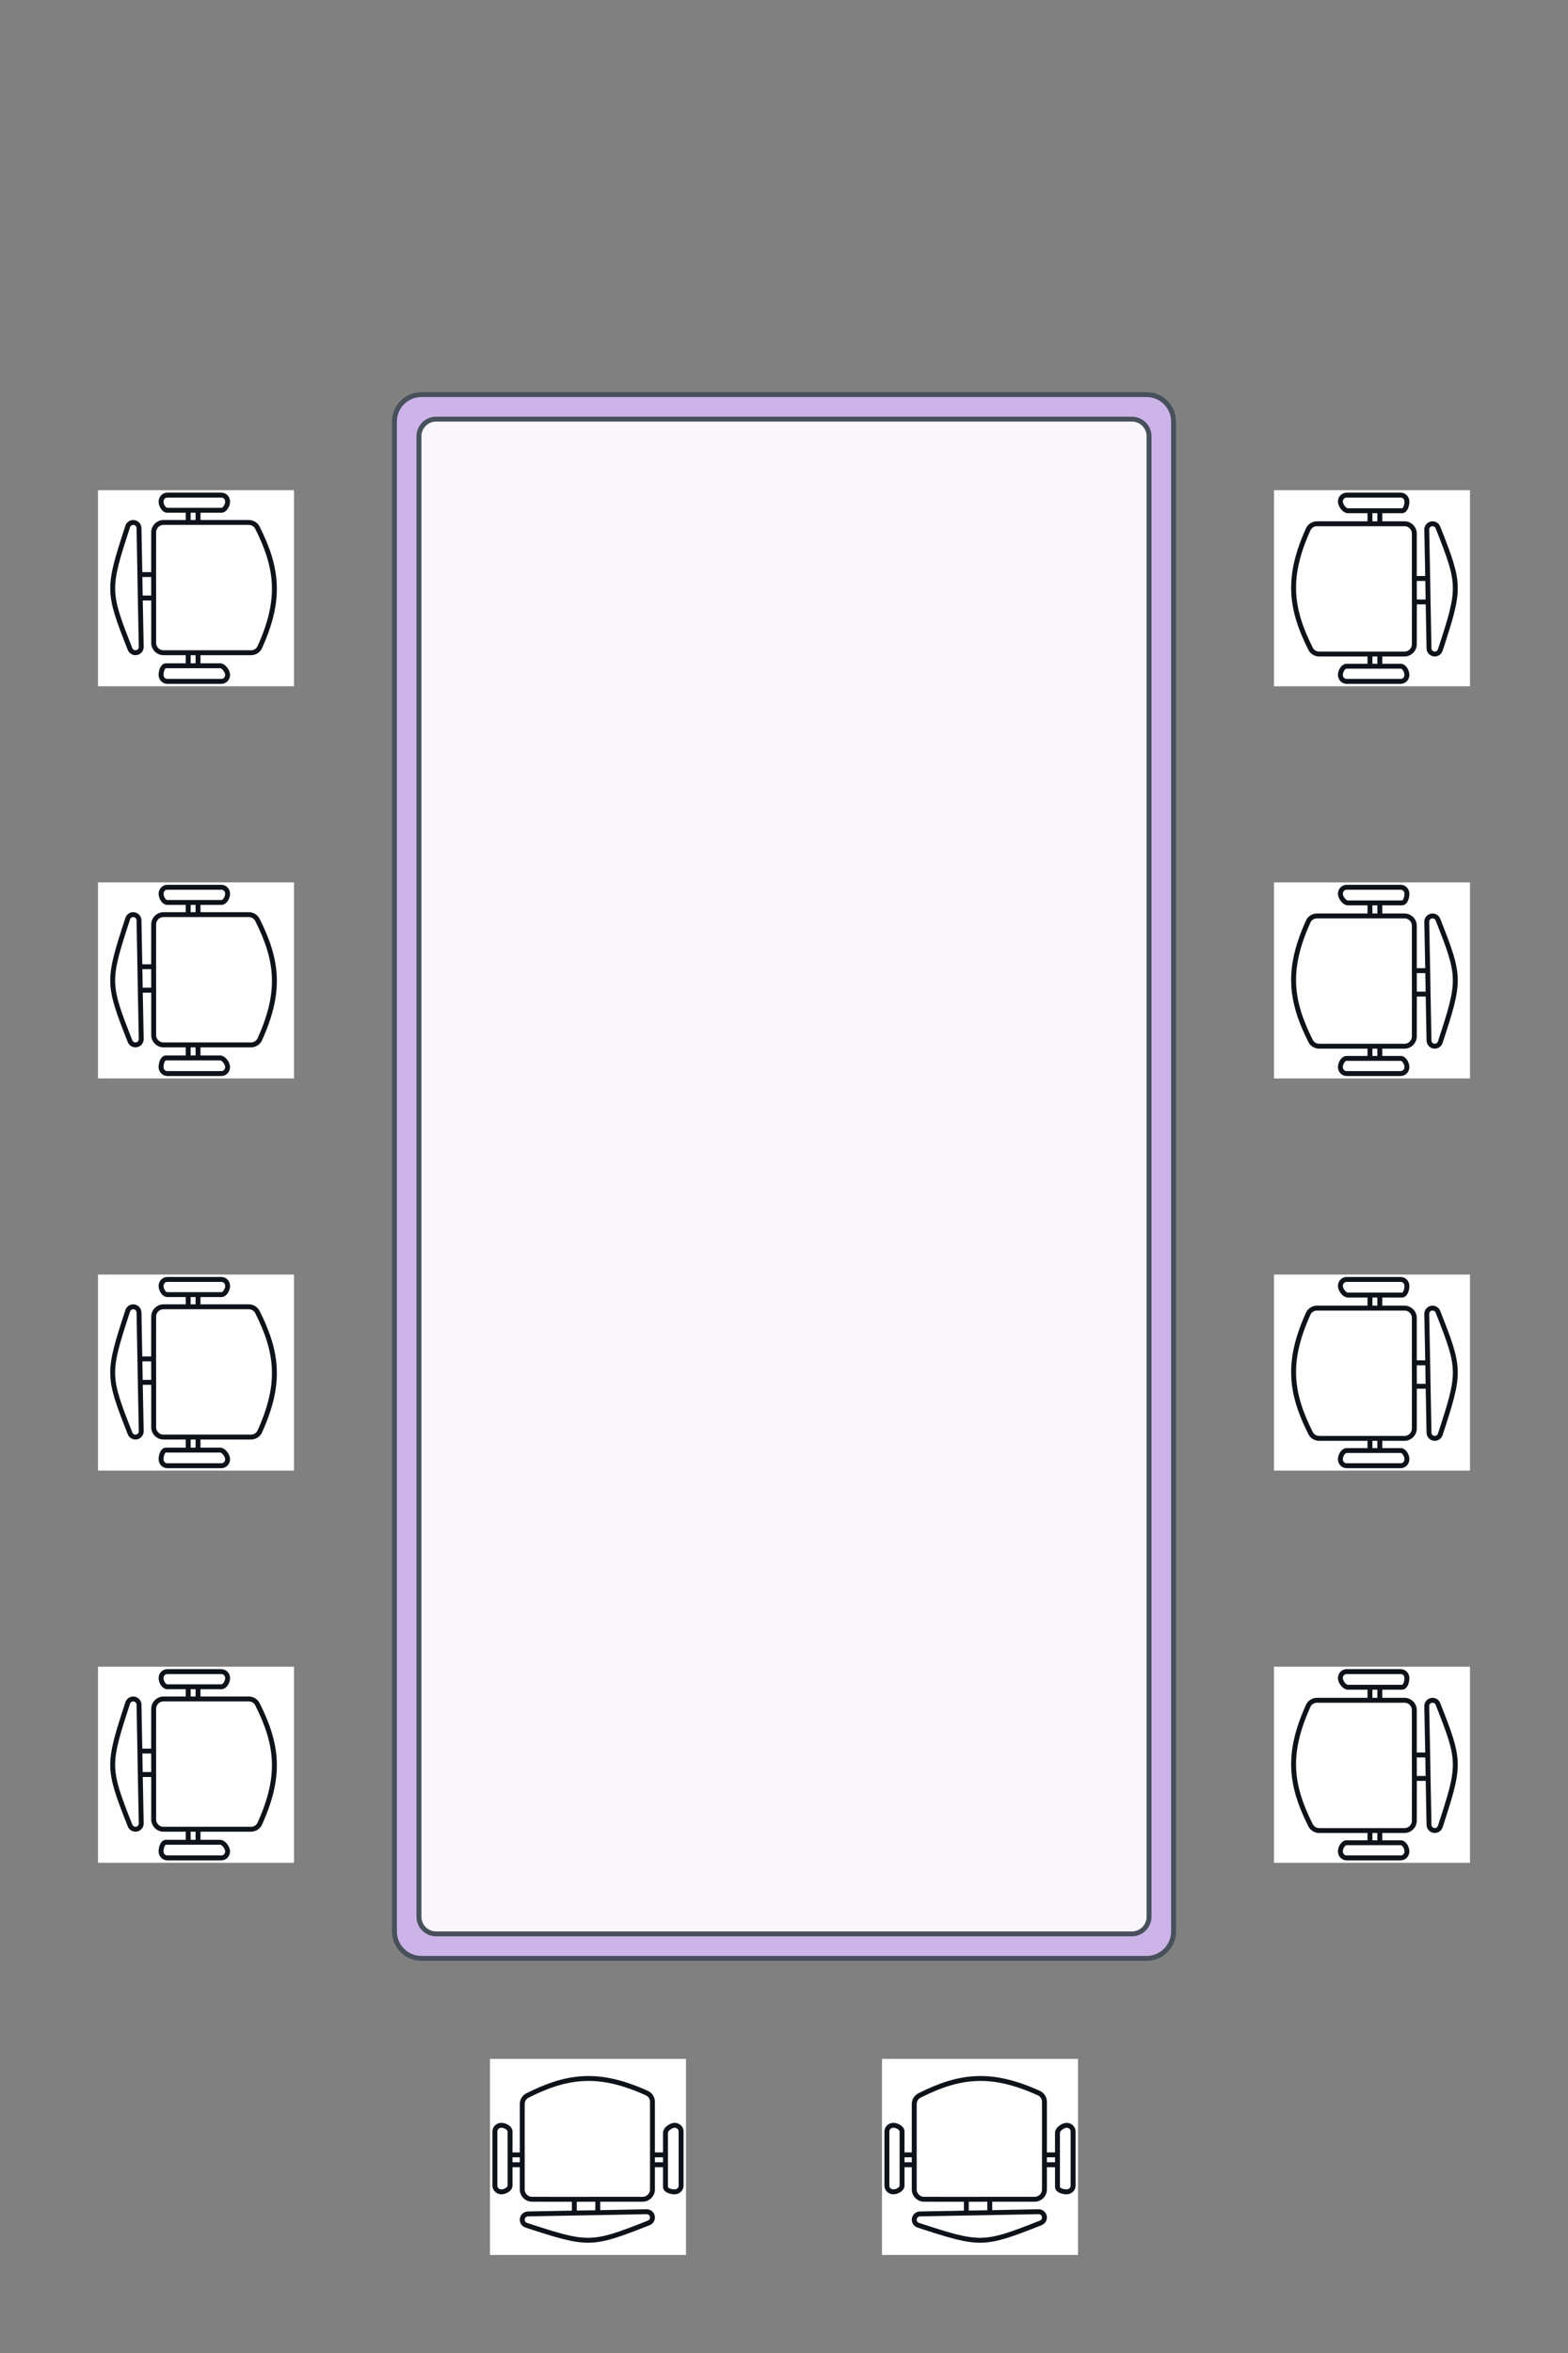 <svg width="320" height="480" viewBox="0 0 320 480" fill="none" xmlns="http://www.w3.org/2000/svg">
<rect x="0" y="0" width="320" height="480" fill="#808080" stroke="none"/>
<path d="M86 80.5H234C237.038 80.5 239.5 82.962 239.5 86V394C239.5 397.038 237.038 399.5 234 399.5H86C82.962 399.5 80.5 397.038 80.5 394V86C80.5 82.962 82.962 80.5 86 80.5Z" fill="#CCB4E9" stroke="#47505B"/>
<path d="M89 85.5H231C232.933 85.5 234.5 87.067 234.5 89V391C234.5 392.933 232.933 394.5 231 394.5H89C87.067 394.5 85.5 392.933 85.5 391V89C85.5 87.067 87.067 85.5 89 85.5Z" fill="#F9F6FC" stroke="#47505B"/>
<g clip-path="url(#clip0_788_274)">
<rect width="40" height="40" transform="translate(100 420)" fill="#FEFEFE"/>
<path d="M121.993 451.372L131.948 451.175C132.61 451.162 133.154 451.695 133.154 452.358C133.154 452.843 132.849 453.283 132.397 453.461C120.641 458.093 120.136 458.102 107.402 453.934C106.917 453.776 106.58 453.321 106.58 452.811C106.58 452.168 107.095 451.644 107.737 451.632L117.21 451.453M121.993 451.372V448.636M121.993 451.372L117.21 451.453M121.993 448.636C124.981 448.636 127.67 448.636 131.154 448.636C132.258 448.636 133.154 447.741 133.154 446.636V441.595M121.993 448.636C120.75 448.636 118.458 448.646 117.21 448.646M117.21 451.453V448.646M117.21 448.646C114.389 448.646 111.846 448.639 108.581 448.637C107.476 448.636 106.58 447.741 106.58 446.636V441.595M104.094 441.595V445.87C104.094 446.564 103.062 447.127 102.329 447.127C101.595 447.127 101 446.564 101 445.87V434.805C101 434.111 101.595 433.548 102.329 433.548C103.062 433.548 104.094 434.111 104.094 434.805V439.583M104.094 441.595H106.58M104.094 441.595V439.583M106.58 441.595V439.583M104.094 439.583H106.58M106.58 439.583V429.222C106.58 428.48 106.992 427.796 107.655 427.462C115.993 423.27 122.367 422.62 132.011 426.98C132.712 427.297 133.154 428.002 133.154 428.772V439.583M135.811 441.595V446.122C135.811 446.816 136.938 447.127 137.671 447.127C138.405 447.127 139 446.564 139 445.87V434.805C139 434.111 138.405 433.548 137.671 433.548C136.938 433.548 135.811 434.363 135.811 435.057V439.583M135.811 441.595H133.154M135.811 441.595V439.583M133.154 441.595V439.583M135.811 439.583H133.154" stroke="#0E1219" stroke-miterlimit="2" stroke-linecap="round" stroke-linejoin="round"/>
</g>
<g clip-path="url(#clip1_788_274)">
<rect width="40" height="40" transform="translate(180 420)" fill="#FEFEFE"/>
<path d="M201.993 451.372L211.948 451.175C212.61 451.162 213.154 451.695 213.154 452.358C213.154 452.843 212.849 453.283 212.397 453.461C200.641 458.093 200.136 458.102 187.402 453.934C186.917 453.776 186.58 453.321 186.58 452.811C186.58 452.168 187.095 451.644 187.737 451.632L197.21 451.453M201.993 451.372V448.636M201.993 451.372L197.21 451.453M201.993 448.636C204.981 448.636 207.67 448.636 211.154 448.636C212.258 448.636 213.154 447.741 213.154 446.636V441.595M201.993 448.636C200.75 448.636 198.458 448.646 197.21 448.646M197.21 451.453V448.646M197.21 448.646C194.389 448.646 191.846 448.639 188.581 448.637C187.476 448.636 186.58 447.741 186.58 446.636V441.595M184.094 441.595V445.87C184.094 446.564 183.062 447.127 182.329 447.127C181.595 447.127 181 446.564 181 445.87V434.805C181 434.111 181.595 433.548 182.329 433.548C183.062 433.548 184.094 434.111 184.094 434.805V439.583M184.094 441.595H186.58M184.094 441.595V439.583M186.58 441.595V439.583M184.094 439.583H186.58M186.58 439.583V429.222C186.58 428.48 186.992 427.796 187.655 427.462C195.993 423.27 202.367 422.62 212.011 426.98C212.712 427.297 213.154 428.002 213.154 428.772V439.583M215.811 441.595V446.122C215.811 446.816 216.938 447.127 217.671 447.127C218.405 447.127 219 446.564 219 445.87V434.805C219 434.111 218.405 433.548 217.671 433.548C216.938 433.548 215.811 434.363 215.811 435.057V439.583M215.811 441.595H213.154M215.811 441.595V439.583M213.154 441.595V439.583M215.811 439.583H213.154" stroke="#0E1219" stroke-miterlimit="2" stroke-linecap="round" stroke-linejoin="round"/>
</g>
<g clip-path="url(#clip2_788_274)">
<rect width="40" height="40" transform="matrix(0 -1 1 0 260 140)" fill="#FEFEFE"/>
<path d="M291.372 118.007L291.175 108.052C291.162 107.39 291.695 106.846 292.358 106.846C292.843 106.846 293.283 107.151 293.461 107.603C298.093 119.359 298.102 119.864 293.934 132.598C293.776 133.083 293.321 133.42 292.811 133.42C292.168 133.42 291.644 132.905 291.632 132.263L291.453 122.79M291.372 118.007H288.636M291.372 118.007L291.453 122.79M288.636 118.007C288.636 115.019 288.636 112.33 288.636 108.846C288.636 107.742 287.741 106.846 286.636 106.846H281.595M288.636 118.007C288.636 119.25 288.646 121.542 288.646 122.79M291.453 122.79H288.646M288.646 122.79C288.646 125.611 288.639 128.154 288.637 131.419C288.636 132.524 287.741 133.42 286.636 133.42H281.595M281.595 135.906H285.87C286.564 135.906 287.127 136.938 287.127 137.671C287.127 138.405 286.564 139 285.87 139H274.805C274.111 139 273.548 138.405 273.548 137.671C273.548 136.938 274.111 135.906 274.805 135.906H279.583M281.595 135.906V133.42M281.595 135.906H279.583M281.595 133.42H279.583M279.583 135.906V133.42M279.583 133.42H269.222C268.48 133.42 267.796 133.008 267.462 132.345C263.27 124.007 262.62 117.633 266.98 107.989C267.297 107.288 268.002 106.846 268.772 106.846H279.583M281.595 104.189H286.122C286.816 104.189 287.127 103.062 287.127 102.329C287.127 101.595 286.564 101 285.87 101H274.805C274.111 101 273.548 101.595 273.548 102.329C273.548 103.062 274.363 104.189 275.057 104.189H279.583M281.595 104.189V106.846M281.595 104.189H279.583M281.595 106.846H279.583M279.583 104.189V106.846" stroke="#0E1219" stroke-miterlimit="2" stroke-linecap="round" stroke-linejoin="round"/>
</g>
<g clip-path="url(#clip3_788_274)">
<rect width="40" height="40" transform="matrix(0 -1 1 0 260 220)" fill="#FEFEFE"/>
<path d="M291.372 198.007L291.175 188.052C291.162 187.39 291.695 186.846 292.358 186.846C292.843 186.846 293.283 187.151 293.461 187.603C298.093 199.359 298.102 199.864 293.934 212.598C293.776 213.083 293.321 213.42 292.811 213.42C292.168 213.42 291.644 212.905 291.632 212.263L291.453 202.79M291.372 198.007H288.636M291.372 198.007L291.453 202.79M288.636 198.007C288.636 195.019 288.636 192.33 288.636 188.846C288.636 187.742 287.741 186.846 286.636 186.846H281.595M288.636 198.007C288.636 199.25 288.646 201.542 288.646 202.79M291.453 202.79H288.646M288.646 202.79C288.646 205.611 288.639 208.154 288.637 211.419C288.636 212.524 287.741 213.42 286.636 213.42H281.595M281.595 215.906H285.87C286.564 215.906 287.127 216.938 287.127 217.671C287.127 218.405 286.564 219 285.87 219H274.805C274.111 219 273.548 218.405 273.548 217.671C273.548 216.938 274.111 215.906 274.805 215.906H279.583M281.595 215.906V213.42M281.595 215.906H279.583M281.595 213.42H279.583M279.583 215.906V213.42M279.583 213.42H269.222C268.48 213.42 267.796 213.008 267.462 212.345C263.27 204.007 262.62 197.633 266.98 187.989C267.297 187.288 268.002 186.846 268.772 186.846H279.583M281.595 184.189H286.122C286.816 184.189 287.127 183.062 287.127 182.329C287.127 181.595 286.564 181 285.87 181H274.805C274.111 181 273.548 181.595 273.548 182.329C273.548 183.062 274.363 184.189 275.057 184.189H279.583M281.595 184.189V186.846M281.595 184.189H279.583M281.595 186.846H279.583M279.583 184.189V186.846" stroke="#0E1219" stroke-miterlimit="2" stroke-linecap="round" stroke-linejoin="round"/>
</g>
<g clip-path="url(#clip4_788_274)">
<rect width="40" height="40" transform="matrix(0 -1 1 0 260 300)" fill="#FEFEFE"/>
<path d="M291.372 278.007L291.175 268.052C291.162 267.39 291.695 266.846 292.358 266.846C292.843 266.846 293.283 267.151 293.461 267.603C298.093 279.359 298.102 279.864 293.934 292.598C293.776 293.083 293.321 293.42 292.811 293.42C292.168 293.42 291.644 292.905 291.632 292.263L291.453 282.79M291.372 278.007H288.636M291.372 278.007L291.453 282.79M288.636 278.007C288.636 275.019 288.636 272.33 288.636 268.846C288.636 267.742 287.741 266.846 286.636 266.846H281.595M288.636 278.007C288.636 279.25 288.646 281.542 288.646 282.79M291.453 282.79H288.646M288.646 282.79C288.646 285.611 288.639 288.154 288.637 291.419C288.636 292.524 287.741 293.42 286.636 293.42H281.595M281.595 295.906H285.87C286.564 295.906 287.127 296.938 287.127 297.671C287.127 298.405 286.564 299 285.87 299H274.805C274.111 299 273.548 298.405 273.548 297.671C273.548 296.938 274.111 295.906 274.805 295.906H279.583M281.595 295.906V293.42M281.595 295.906H279.583M281.595 293.42H279.583M279.583 295.906V293.42M279.583 293.42H269.222C268.48 293.42 267.796 293.008 267.462 292.345C263.27 284.007 262.62 277.633 266.98 267.989C267.297 267.288 268.002 266.846 268.772 266.846H279.583M281.595 264.189H286.122C286.816 264.189 287.127 263.062 287.127 262.329C287.127 261.595 286.564 261 285.87 261H274.805C274.111 261 273.548 261.595 273.548 262.329C273.548 263.062 274.363 264.189 275.057 264.189H279.583M281.595 264.189V266.846M281.595 264.189H279.583M281.595 266.846H279.583M279.583 264.189V266.846" stroke="#0E1219" stroke-miterlimit="2" stroke-linecap="round" stroke-linejoin="round"/>
</g>
<g clip-path="url(#clip5_788_274)">
<rect width="40" height="40" transform="matrix(0 -1 1 0 260 380)" fill="#FEFEFE"/>
<path d="M291.372 358.007L291.175 348.052C291.162 347.39 291.695 346.846 292.358 346.846C292.843 346.846 293.283 347.151 293.461 347.603C298.093 359.359 298.102 359.864 293.934 372.598C293.776 373.083 293.321 373.42 292.811 373.42C292.168 373.42 291.644 372.905 291.632 372.263L291.453 362.79M291.372 358.007H288.636M291.372 358.007L291.453 362.79M288.636 358.007C288.636 355.019 288.636 352.33 288.636 348.846C288.636 347.742 287.741 346.846 286.636 346.846H281.595M288.636 358.007C288.636 359.25 288.646 361.542 288.646 362.79M291.453 362.79H288.646M288.646 362.79C288.646 365.611 288.639 368.154 288.637 371.419C288.636 372.524 287.741 373.42 286.636 373.42H281.595M281.595 375.906H285.87C286.564 375.906 287.127 376.938 287.127 377.671C287.127 378.405 286.564 379 285.87 379H274.805C274.111 379 273.548 378.405 273.548 377.671C273.548 376.938 274.111 375.906 274.805 375.906H279.583M281.595 375.906V373.42M281.595 375.906H279.583M281.595 373.42H279.583M279.583 375.906V373.42M279.583 373.42H269.222C268.48 373.42 267.796 373.008 267.462 372.345C263.27 364.007 262.62 357.633 266.98 347.989C267.297 347.288 268.002 346.846 268.772 346.846H279.583M281.595 344.189H286.122C286.816 344.189 287.127 343.062 287.127 342.329C287.127 341.595 286.564 341 285.87 341H274.805C274.111 341 273.548 341.595 273.548 342.329C273.548 343.062 274.363 344.189 275.057 344.189H279.583M281.595 344.189V346.846M281.595 344.189H279.583M281.595 346.846H279.583M279.583 344.189V346.846" stroke="#0E1219" stroke-miterlimit="2" stroke-linecap="round" stroke-linejoin="round"/>
</g>
<g clip-path="url(#clip6_788_274)">
<rect width="40" height="40" transform="matrix(0 1 -1 0 60 100)" fill="#FEFEFE"/>
<path d="M28.628 121.993L28.825 131.948C28.838 132.61 28.305 133.154 27.642 133.154C27.157 133.154 26.717 132.849 26.539 132.397C21.907 120.641 21.898 120.136 26.066 107.402C26.224 106.917 26.679 106.58 27.189 106.58C27.832 106.58 28.356 107.095 28.368 107.737L28.547 117.21M28.628 121.993H31.364M28.628 121.993L28.547 117.21M31.364 121.993C31.364 124.981 31.364 127.67 31.364 131.154C31.364 132.258 32.259 133.154 33.364 133.154H38.405M31.364 121.993C31.364 120.75 31.354 118.458 31.354 117.21M28.547 117.21H31.354M31.354 117.21C31.354 114.389 31.361 111.846 31.363 108.581C31.364 107.476 32.259 106.58 33.364 106.58H38.405M38.405 104.094H34.13C33.436 104.094 32.873 103.062 32.873 102.329C32.873 101.595 33.436 101 34.13 101H45.195C45.889 101 46.452 101.595 46.452 102.329C46.452 103.062 45.889 104.094 45.195 104.094H40.417M38.405 104.094V106.58M38.405 104.094H40.417M38.405 106.58H40.417M40.417 104.094V106.58M40.417 106.58H50.778C51.52 106.58 52.205 106.992 52.538 107.655C56.73 115.993 57.38 122.367 53.02 132.011C52.703 132.712 51.998 133.154 51.228 133.154H40.417M38.405 135.811H33.879C33.184 135.811 32.873 136.938 32.873 137.671C32.873 138.405 33.436 139 34.13 139H45.195C45.889 139 46.452 138.405 46.452 137.671C46.452 136.938 45.638 135.811 44.943 135.811H40.417M38.405 135.811V133.154M38.405 135.811H40.417M38.405 133.154H40.417M40.417 135.811V133.154" stroke="#0E1219" stroke-miterlimit="2" stroke-linecap="round" stroke-linejoin="round"/>
</g>
<g clip-path="url(#clip7_788_274)">
<rect width="40" height="40" transform="matrix(0 1 -1 0 60 180)" fill="#FEFEFE"/>
<path d="M28.628 201.993L28.825 211.948C28.838 212.61 28.305 213.154 27.642 213.154C27.157 213.154 26.717 212.849 26.539 212.397C21.907 200.641 21.898 200.136 26.066 187.402C26.224 186.917 26.679 186.58 27.189 186.58C27.832 186.58 28.356 187.095 28.368 187.737L28.547 197.21M28.628 201.993H31.364M28.628 201.993L28.547 197.21M31.364 201.993C31.364 204.981 31.364 207.67 31.364 211.154C31.364 212.258 32.259 213.154 33.364 213.154H38.405M31.364 201.993C31.364 200.75 31.354 198.458 31.354 197.21M28.547 197.21H31.354M31.354 197.21C31.354 194.389 31.361 191.846 31.363 188.581C31.364 187.476 32.259 186.58 33.364 186.58H38.405M38.405 184.094H34.13C33.436 184.094 32.873 183.062 32.873 182.329C32.873 181.595 33.436 181 34.13 181H45.195C45.889 181 46.452 181.595 46.452 182.329C46.452 183.062 45.889 184.094 45.195 184.094H40.417M38.405 184.094V186.58M38.405 184.094H40.417M38.405 186.58H40.417M40.417 184.094V186.58M40.417 186.58H50.778C51.52 186.58 52.205 186.992 52.538 187.655C56.73 195.993 57.38 202.367 53.02 212.011C52.703 212.712 51.998 213.154 51.228 213.154H40.417M38.405 215.811H33.879C33.184 215.811 32.873 216.938 32.873 217.671C32.873 218.405 33.436 219 34.13 219H45.195C45.889 219 46.452 218.405 46.452 217.671C46.452 216.938 45.638 215.811 44.943 215.811H40.417M38.405 215.811V213.154M38.405 215.811H40.417M38.405 213.154H40.417M40.417 215.811V213.154" stroke="#0E1219" stroke-miterlimit="2" stroke-linecap="round" stroke-linejoin="round"/>
</g>
<g clip-path="url(#clip8_788_274)">
<rect width="40" height="40" transform="matrix(0 1 -1 0 60 260)" fill="#FEFEFE"/>
<path d="M28.628 281.993L28.825 291.948C28.838 292.61 28.305 293.154 27.642 293.154C27.157 293.154 26.717 292.849 26.539 292.397C21.907 280.641 21.898 280.136 26.066 267.402C26.224 266.917 26.679 266.58 27.189 266.58C27.832 266.58 28.356 267.095 28.368 267.737L28.547 277.21M28.628 281.993H31.364M28.628 281.993L28.547 277.21M31.364 281.993C31.364 284.981 31.364 287.67 31.364 291.154C31.364 292.258 32.259 293.154 33.364 293.154H38.405M31.364 281.993C31.364 280.75 31.354 278.458 31.354 277.21M28.547 277.21H31.354M31.354 277.21C31.354 274.389 31.361 271.846 31.363 268.581C31.364 267.476 32.259 266.58 33.364 266.58H38.405M38.405 264.094H34.13C33.436 264.094 32.873 263.062 32.873 262.329C32.873 261.595 33.436 261 34.13 261H45.195C45.889 261 46.452 261.595 46.452 262.329C46.452 263.062 45.889 264.094 45.195 264.094H40.417M38.405 264.094V266.58M38.405 264.094H40.417M38.405 266.58H40.417M40.417 264.094V266.58M40.417 266.58H50.778C51.52 266.58 52.205 266.992 52.538 267.655C56.73 275.993 57.38 282.367 53.02 292.011C52.703 292.712 51.998 293.154 51.228 293.154H40.417M38.405 295.811H33.879C33.184 295.811 32.873 296.938 32.873 297.671C32.873 298.405 33.436 299 34.13 299H45.195C45.889 299 46.452 298.405 46.452 297.671C46.452 296.938 45.638 295.811 44.943 295.811H40.417M38.405 295.811V293.154M38.405 295.811H40.417M38.405 293.154H40.417M40.417 295.811V293.154" stroke="#0E1219" stroke-miterlimit="2" stroke-linecap="round" stroke-linejoin="round"/>
</g>
<g clip-path="url(#clip9_788_274)">
<rect width="40" height="40" transform="matrix(0 1 -1 0 60 340)" fill="#FEFEFE"/>
<path d="M28.628 361.993L28.825 371.948C28.838 372.61 28.305 373.154 27.642 373.154C27.157 373.154 26.717 372.849 26.539 372.397C21.907 360.641 21.898 360.136 26.066 347.402C26.224 346.917 26.679 346.58 27.189 346.58C27.832 346.58 28.356 347.095 28.368 347.737L28.547 357.21M28.628 361.993H31.364M28.628 361.993L28.547 357.21M31.364 361.993C31.364 364.981 31.364 367.67 31.364 371.154C31.364 372.258 32.259 373.154 33.364 373.154H38.405M31.364 361.993C31.364 360.75 31.354 358.458 31.354 357.21M28.547 357.21H31.354M31.354 357.21C31.354 354.389 31.361 351.846 31.363 348.581C31.364 347.476 32.259 346.58 33.364 346.58H38.405M38.405 344.094H34.13C33.436 344.094 32.873 343.062 32.873 342.329C32.873 341.595 33.436 341 34.13 341H45.195C45.889 341 46.452 341.595 46.452 342.329C46.452 343.062 45.889 344.094 45.195 344.094H40.417M38.405 344.094V346.58M38.405 344.094H40.417M38.405 346.58H40.417M40.417 344.094V346.58M40.417 346.58H50.778C51.52 346.58 52.205 346.992 52.538 347.655C56.73 355.993 57.38 362.367 53.02 372.011C52.703 372.712 51.998 373.154 51.228 373.154H40.417M38.405 375.811H33.879C33.184 375.811 32.873 376.938 32.873 377.671C32.873 378.405 33.436 379 34.13 379H45.195C45.889 379 46.452 378.405 46.452 377.671C46.452 376.938 45.638 375.811 44.943 375.811H40.417M38.405 375.811V373.154M38.405 375.811H40.417M38.405 373.154H40.417M40.417 375.811V373.154" stroke="#0E1219" stroke-miterlimit="2" stroke-linecap="round" stroke-linejoin="round"/>
</g>
<defs>
<clipPath id="clip0_788_274">
<rect width="40" height="40" fill="white" transform="translate(100 420)"/>
</clipPath>
<clipPath id="clip1_788_274">
<rect width="40" height="40" fill="white" transform="translate(180 420)"/>
</clipPath>
<clipPath id="clip2_788_274">
<rect width="40" height="40" fill="white" transform="matrix(0 -1 1 0 260 140)"/>
</clipPath>
<clipPath id="clip3_788_274">
<rect width="40" height="40" fill="white" transform="matrix(0 -1 1 0 260 220)"/>
</clipPath>
<clipPath id="clip4_788_274">
<rect width="40" height="40" fill="white" transform="matrix(0 -1 1 0 260 300)"/>
</clipPath>
<clipPath id="clip5_788_274">
<rect width="40" height="40" fill="white" transform="matrix(0 -1 1 0 260 380)"/>
</clipPath>
<clipPath id="clip6_788_274">
<rect width="40" height="40" fill="white" transform="matrix(0 1 -1 0 60 100)"/>
</clipPath>
<clipPath id="clip7_788_274">
<rect width="40" height="40" fill="white" transform="matrix(0 1 -1 0 60 180)"/>
</clipPath>
<clipPath id="clip8_788_274">
<rect width="40" height="40" fill="white" transform="matrix(0 1 -1 0 60 260)"/>
</clipPath>
<clipPath id="clip9_788_274">
<rect width="40" height="40" fill="white" transform="matrix(0 1 -1 0 60 340)"/>
</clipPath>
</defs>
</svg>
